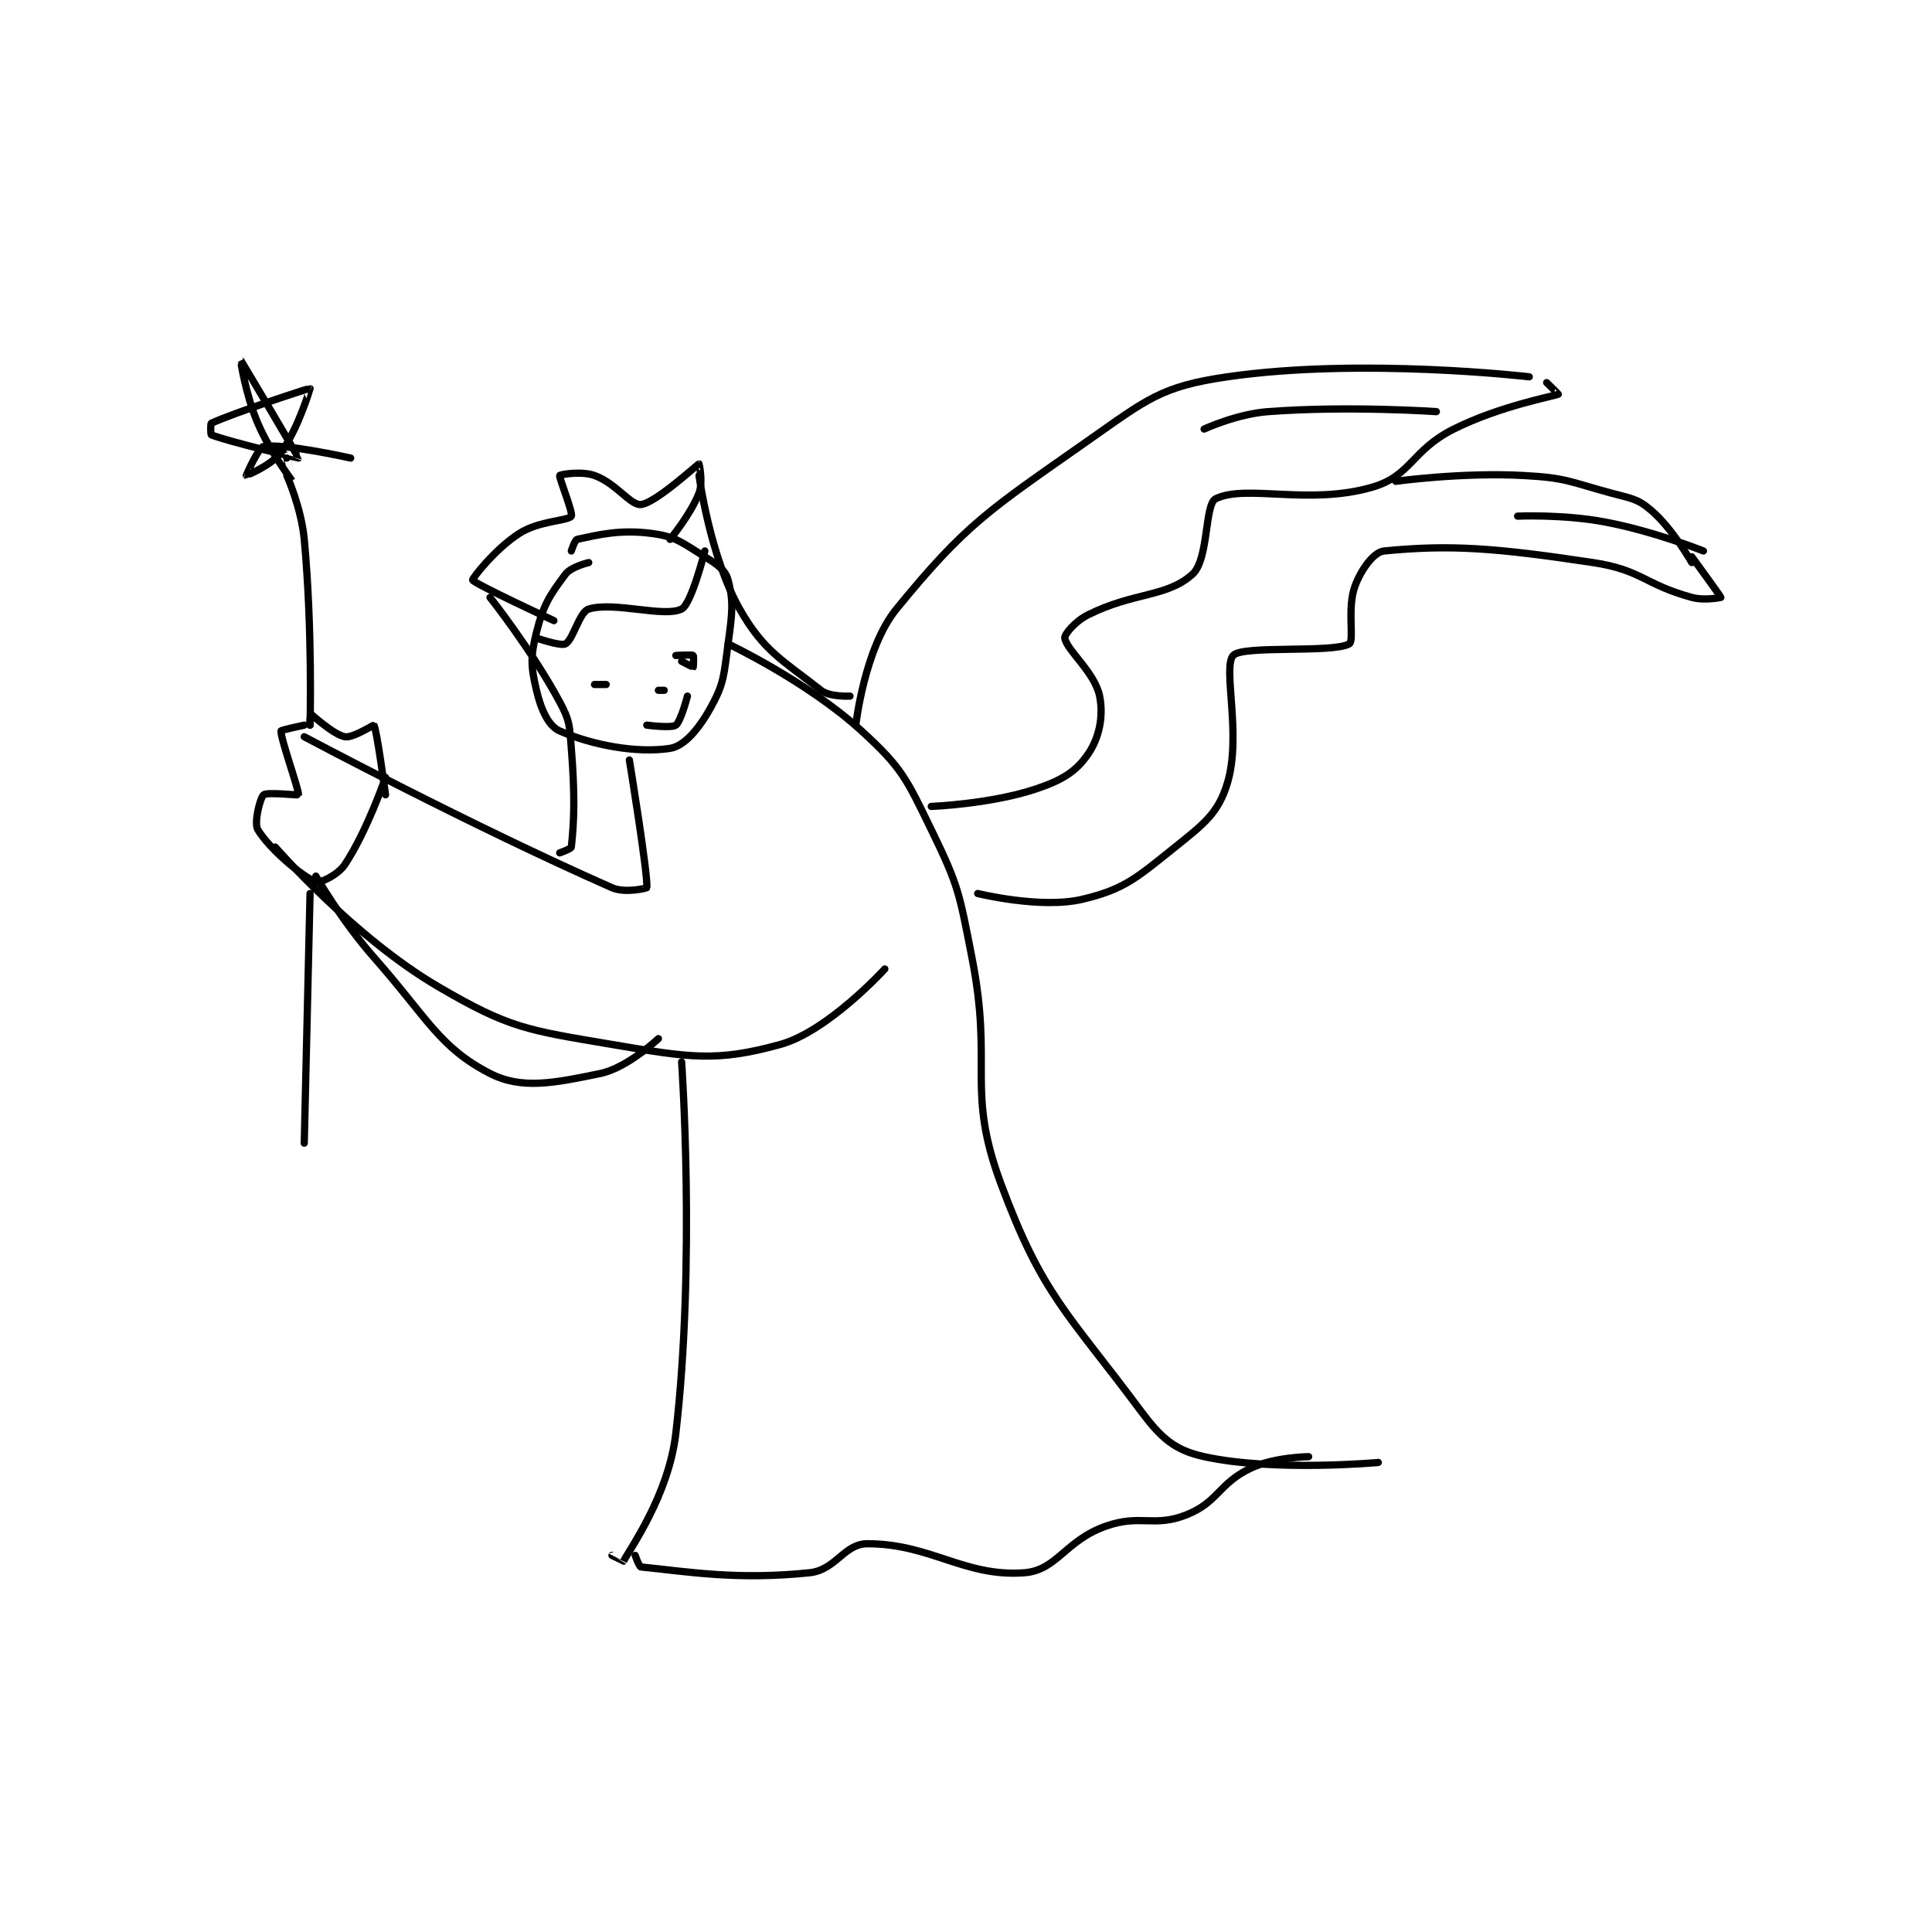 <?xml version="1.0" encoding="utf-8"?>
<!DOCTYPE svg PUBLIC "-//W3C//DTD SVG 1.1//EN" "http://www.w3.org/Graphics/SVG/1.1/DTD/svg11.dtd">
<svg viewBox="0 0 800 800" preserveAspectRatio="xMinYMin meet" xmlns="http://www.w3.org/2000/svg" version="1.1">
<g fill="none" stroke="black" stroke-linecap="round" stroke-linejoin="round" stroke-width="1.248">
<g transform="translate(87.52,148.814) scale(2.404) translate(-162,-91)">
<path id="0" d="M227 126 C227 126 223.972 126.704 223 128 C220.327 131.564 219.188 133.25 218 138 C216.945 142.222 217.027 143.866 218 148 C218.773 151.283 220.044 154.149 222 155 C227.64 157.452 235.29 158.878 241 158 C243.488 157.617 245.983 154.63 248 151 C250.346 146.777 250.263 145.405 251 140 C251.711 134.789 251.998 132.741 251 129 C250.541 127.277 249.19 126.347 247 125 C243.116 122.61 242.14 121.565 238 121 C232.421 120.239 228.622 121.224 225 122 C224.608 122.084 224 124 224 124 "/>
<path id="1" d="M234 160 C234 160 237.27 180.018 237 182 C236.99 182.075 233.262 182.997 231 182 C206.7 171.292 178 156 178 156 "/>
<path id="2" d="M173 175 C173 175 186.481 190.489 201 199 C213.377 206.256 216.375 206.521 231 209 C244.381 211.268 248.96 212.054 260 209 C268.221 206.726 278 196 278 196 "/>
<path id="3" d="M243 212 C243 212 245.43 246.504 242 276 C240.767 286.602 234.174 295.759 233 298 C232.998 298.004 231 297 231 297 "/>
<path id="4" d="M251 140 C251 140 264.695 146.493 274 155 C280.98 161.382 281.71 163.194 286 172 C290.772 181.795 290.822 182.929 293 194 C296.725 212.935 291.905 216.607 298 233 C305.149 252.227 309.384 255.058 322 272 C325.592 276.823 327.917 278.884 333 280 C345.041 282.643 363 281 363 281 "/>
<path id="5" d="M235 297 C235 297 235.676 298.968 236 299 C243.865 299.786 252.386 301.294 265 300 C269.589 299.529 270.959 295 275 295 C285.911 295 291.703 300.753 302 300 C307.639 299.587 309.041 294.485 316 292 C322.074 289.831 324.341 292.264 330 290 C335.43 287.828 335.504 284.617 341 282 C345.064 280.065 351 280 351 280 "/>
<path id="6" d="M273 154 C273 154 274.487 140.754 280 134 C291.994 119.308 295.871 117.02 313 105 C323.184 97.853 325.58 95.653 337 94 C360.203 90.642 389 94 389 94 "/>
<path id="7" d="M286 168 C286 168 296.187 167.605 304 165 C308.524 163.492 310.927 162.015 313 159 C314.934 156.186 315.699 152.493 315 149 C314.185 144.925 309.293 141.053 309 139 C308.907 138.352 310.799 136.101 313 135 C320.887 131.056 326.621 131.981 331 128 C333.843 125.415 333.061 115.938 335 115 C340.269 112.45 351.077 116.197 362 113 C368.702 111.038 368.732 106.634 376 103 C384.033 98.984 393.358 97.321 394 97 C394.031 96.985 392 95 392 95 "/>
<path id="8" d="M366 112 C366 112 377.378 110.426 388 111 C395.339 111.397 395.796 112.035 403 114 C406.561 114.971 407.575 114.921 410 117 C413.729 120.196 417 126 417 126 "/>
<path id="9" d="M294 183 C294 183 304.853 185.682 312 184 C319.289 182.285 321.404 180.277 328 175 C333.061 170.951 335.454 169.103 337 164 C339.512 155.709 336.144 144.122 338 142 C339.582 140.191 355.14 141.634 358 140 C358.908 139.481 357.575 133.8 359 130 C360.082 127.116 362.237 124.172 364 124 C375.301 122.897 382.956 123.427 400 126 C408.407 127.269 408.814 129.768 417 132 C419.196 132.599 422 132 422 132 C422 131.847 417 125 417 125 "/>
<path id="10" d="M218 139 C218 139 222.191 140.45 223 140 C224.335 139.258 225.392 134.482 227 134 C231.435 132.669 239.991 135.505 243 134 C244.693 133.154 247 124 247 124 "/>
<path id="11" d="M228 147 L230 147 "/>
<path id="12" d="M243 143 C243 143 244.954 144.023 245 144 C245.031 143.985 245.115 142.077 245 142 C244.74 141.827 242 142 242 142 "/>
<path id="13" d="M237 154 C237 154 241.222 154.556 242 154 C242.867 153.381 244 149 244 149 "/>
<path id="14" d="M221 136 C221 136 207.254 129.635 207 129 C206.903 128.758 210.833 123.696 215 121 C218.46 118.761 223.405 118.85 224 118 C224.358 117.489 221.834 111.29 222 111 C222.097 110.83 225.728 110.189 228 111 C231.705 112.323 234.222 116.198 236 116 C238.574 115.714 245.751 109.05 246 109 C246.022 108.996 246.715 112.141 246 114 C244.581 117.69 241 122 241 122 "/>
<path id="15" d="M210 132 C210 132 217.188 141.063 222 150 C223.786 153.316 223.685 154.066 224 158 C224.656 166.196 224.488 170.604 224 175 C223.965 175.316 222 176 222 176 "/>
<path id="16" d="M246 111 C246 111 247.872 124.964 253 134 C257.173 141.352 260.525 142.888 267 148 C268.496 149.181 272 149 272 149 "/>
<path id="17" d="M192 163 C192 163 188.795 172.308 185 178 C183.778 179.833 180.685 181.274 180 181 C177.549 180.02 171.956 175.26 170 172 C169.296 170.827 170.4 166.514 171 166 C171.586 165.498 176.972 166.103 177 166 C177.175 165.357 173.893 156.278 174 155 C174.013 154.841 178 154 178 154 "/>
<path id="18" d="M180 180 C180 180 184.415 187.671 190 194 C199.212 204.44 201.273 209.525 210 214 C215.48 216.81 221.142 215.626 229 214 C233.649 213.038 239 208 239 208 "/>
<path id="19" d="M179 154 C179 154 178.985 151.995 179 152 C179.164 152.054 183.002 155.637 185 156 C186.377 156.25 189.946 153.922 190 154 C190.487 154.695 192 166 192 166 "/>
<path id="20" d="M333 103 C333 103 338.614 100.404 344 100 C357.915 98.956 373 100 373 100 "/>
<path id="21" d="M387 118 C387 118 394.839 117.657 402 119 C410.457 120.586 419 124 419 124 "/>
<path id="22" d="M239 148 L240 148 "/>
<path id="23" d="M175 111 C175 111 177.494 116.561 178 122 C179.44 137.475 179 154 179 154 "/>
<path id="24" d="M179 183 L178 226 "/>
<path id="25" d="M175 108 C175 108 176.001 112.001 176 112 C175.998 111.998 172.192 107.114 170 102 C167.858 97.002 166.999 90.999 167 91 C167.002 91.002 177.046 107.881 177 108 C176.994 108.016 164.829 105.132 162 104 C161.864 103.945 161.829 102.081 162 102 C165.604 100.304 178.855 95.939 179 96 C179.004 96.002 176.99 102.923 174 107 C172.288 109.335 168.005 111.002 168 111 C167.999 110.999 170.091 106.152 171 106 C174.48 105.42 186 108 186 108 "/>
</g>
</g>
</svg>
